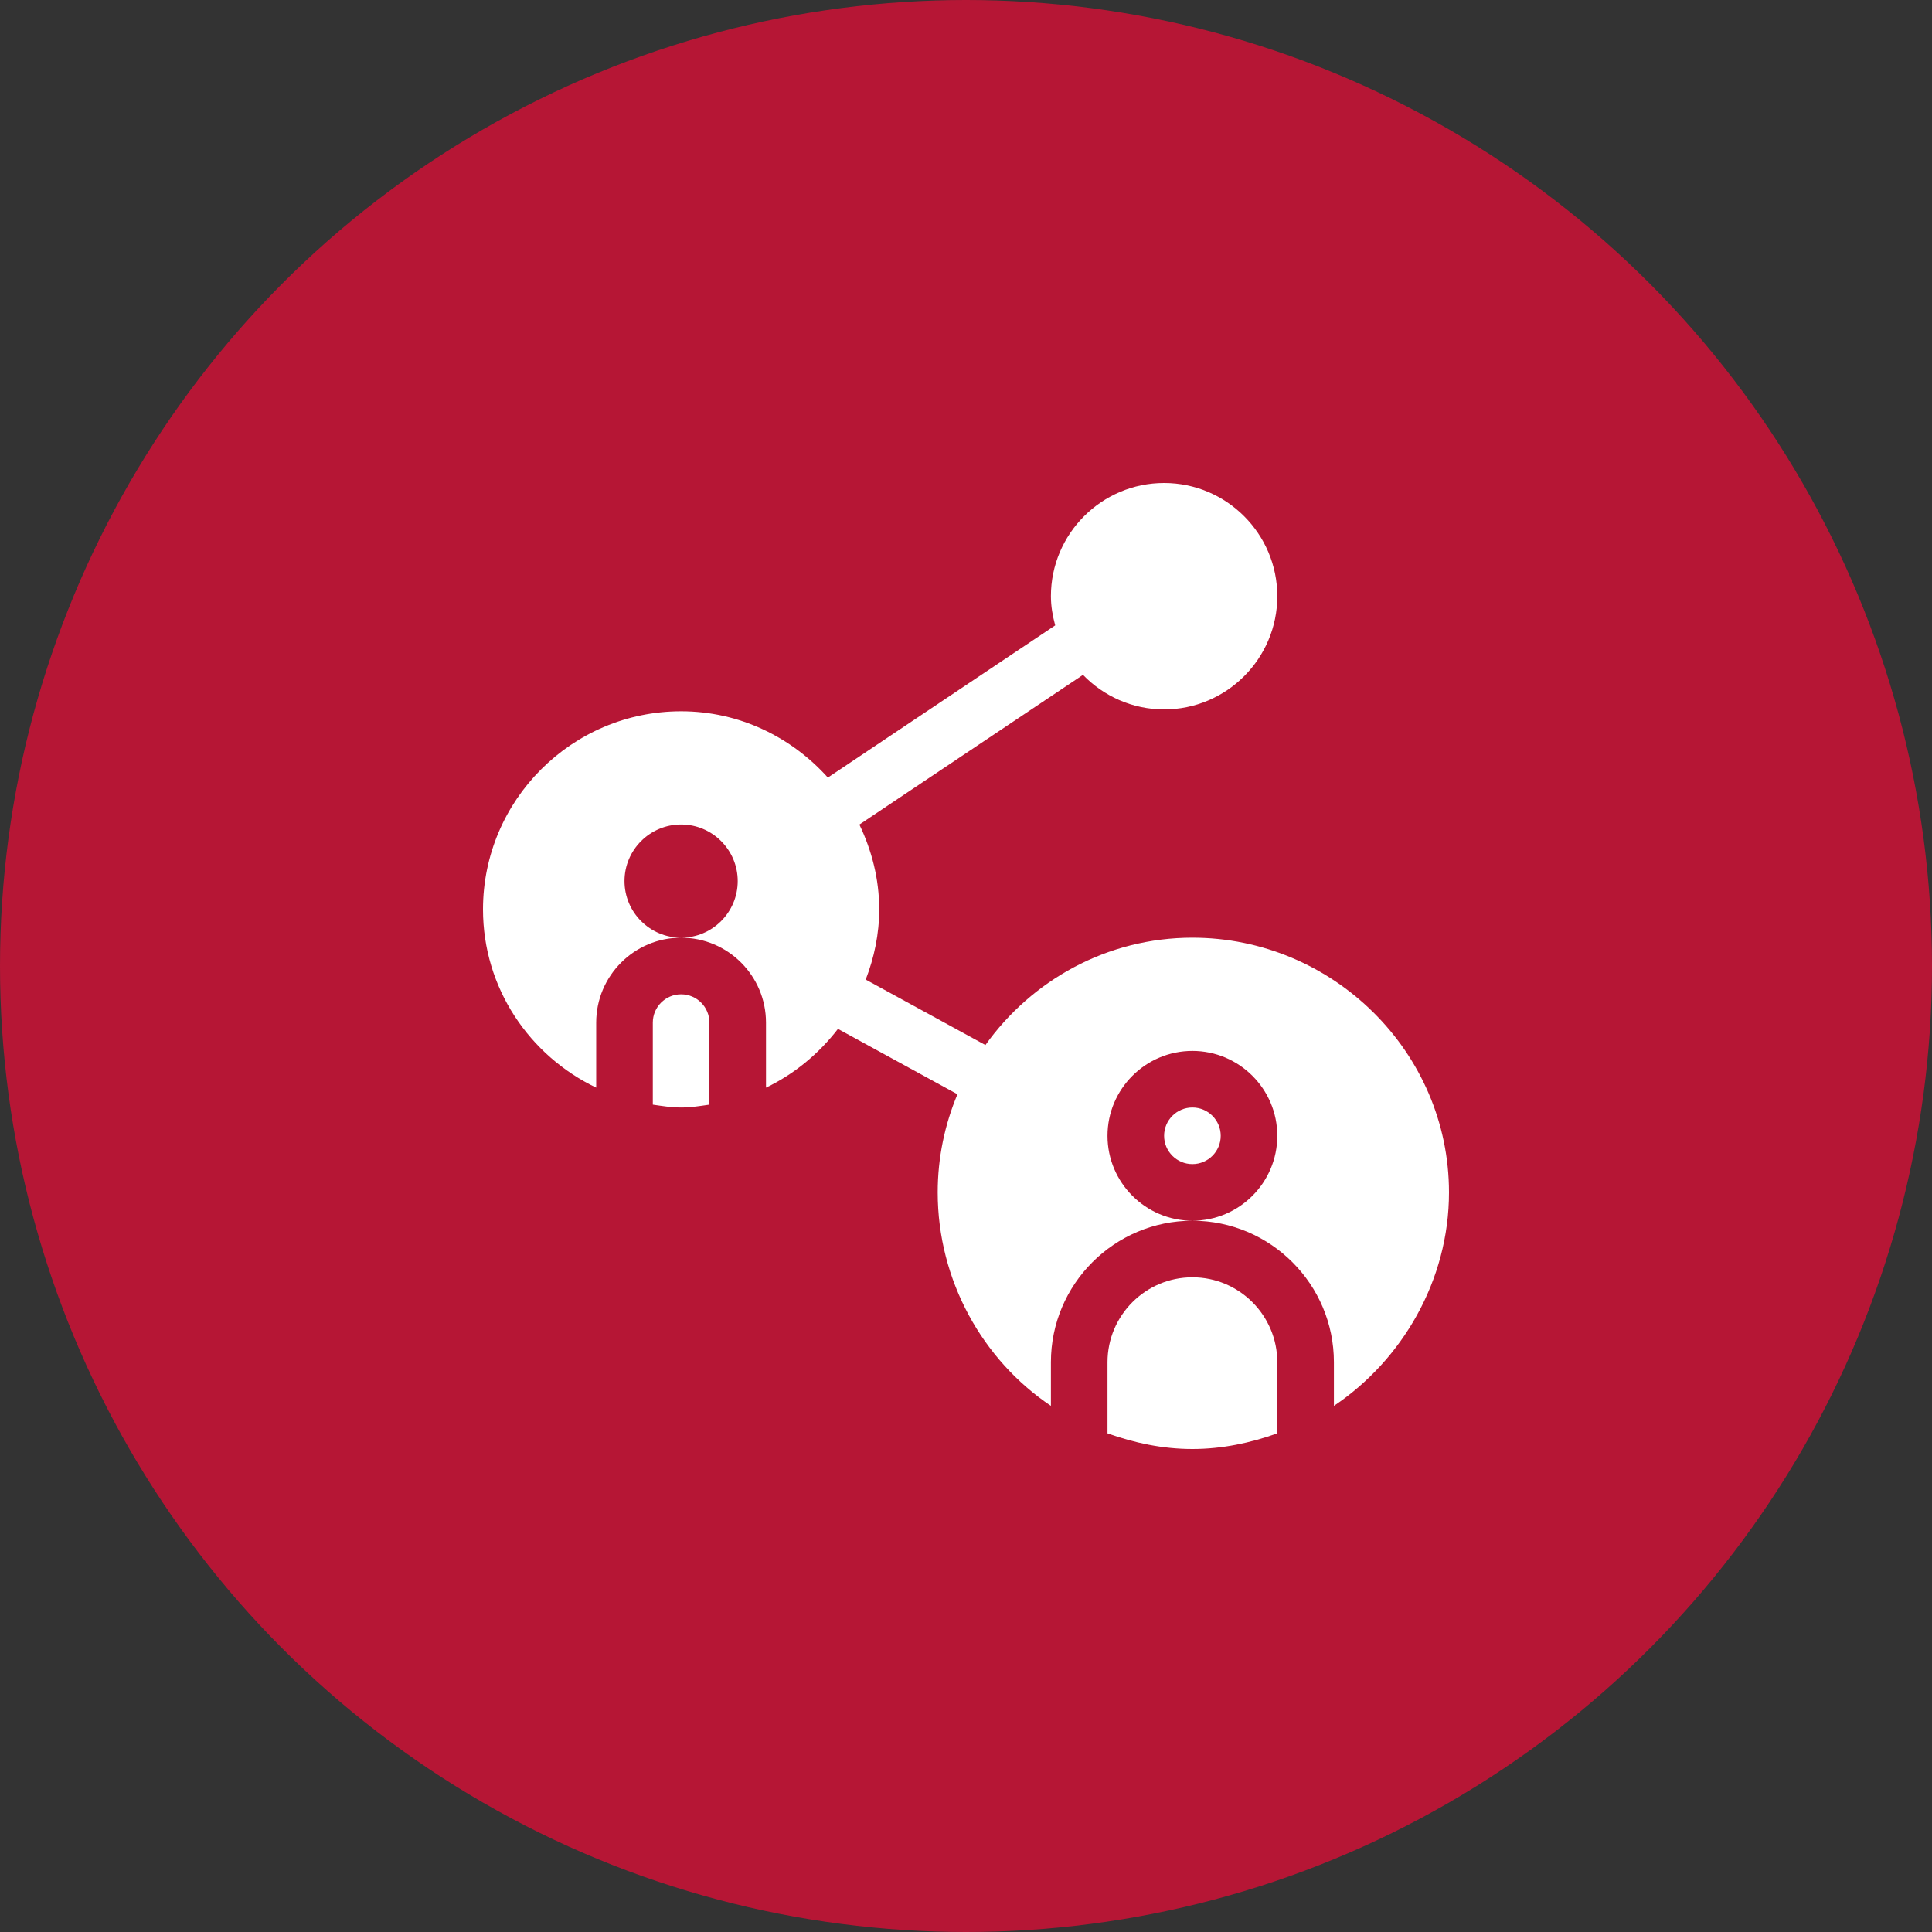 <svg width="100" height="100" viewBox="0 0 100 100" fill="none" xmlns="http://www.w3.org/2000/svg">
<rect x="0" y="0" width="100" height="100" fill="#333333" stroke="none"/>
<circle cx="50" cy="50" r="50" fill="#B61635"/>
<g clip-path="url(#clip0_74_2717)">
<path d="M61.719 57.324C60.91 57.324 60.254 57.981 60.254 58.789C60.254 59.597 60.91 60.254 61.719 60.254C62.527 60.254 63.184 59.597 63.184 58.789C63.184 57.981 62.527 57.324 61.719 57.324Z" fill="white"/>
<path d="M61.719 48.535C57.297 48.535 53.398 50.741 51.005 54.091L44.809 50.703C45.245 49.572 45.508 48.355 45.508 47.07C45.508 45.493 45.121 44.016 44.482 42.68L56.055 34.931C57.12 36.03 58.606 36.719 60.254 36.719C63.485 36.719 66.113 34.091 66.113 30.859C66.113 27.628 63.485 25 60.254 25C57.023 25 54.395 27.628 54.395 30.859C54.395 31.385 54.486 31.884 54.617 32.369L42.85 40.247C40.972 38.157 38.278 36.816 35.254 36.816C29.601 36.816 25 41.417 25 47.07C25 51.145 27.408 54.643 30.859 56.296V52.93C30.859 50.507 32.831 48.535 35.254 48.535C33.639 48.535 32.324 47.221 32.324 45.605C32.324 43.99 33.639 42.676 35.254 42.676C36.869 42.676 38.184 43.99 38.184 45.605C38.184 47.221 36.869 48.535 35.254 48.535C37.677 48.535 39.648 50.507 39.648 52.93V56.296C41.122 55.59 42.386 54.535 43.373 53.255L49.558 56.638C48.902 58.203 48.535 59.918 48.535 61.719C48.535 66.279 50.865 70.4 54.395 72.768V70.508C54.395 66.47 57.681 63.184 61.719 63.184C59.296 63.184 57.324 61.212 57.324 58.789C57.324 56.366 59.296 54.395 61.719 54.395C64.142 54.395 66.113 56.366 66.113 58.789C66.113 61.212 64.142 63.184 61.719 63.184C65.757 63.184 69.043 66.47 69.043 70.508V72.768C72.572 70.4 75 66.279 75 61.719C75 54.449 68.988 48.535 61.719 48.535Z" fill="white"/>
<path d="M66.113 70.508C66.113 68.085 64.142 66.113 61.719 66.113C59.296 66.113 57.324 68.085 57.324 70.508V74.19C58.706 74.683 60.17 75 61.719 75C63.267 75 64.732 74.683 66.113 74.19V70.508Z" fill="white"/>
<path d="M36.719 52.93C36.719 52.121 36.062 51.465 35.254 51.465C34.446 51.465 33.789 52.121 33.789 52.93V57.176C34.272 57.246 34.752 57.324 35.254 57.324C35.755 57.324 36.236 57.246 36.719 57.176V52.93Z" fill="white"/>
</g>
<defs>
<clipPath id="clip0_74_2717">
<rect width="50" height="50" fill="white" transform="translate(25 25)"/>
</clipPath>
</defs>
</svg>
